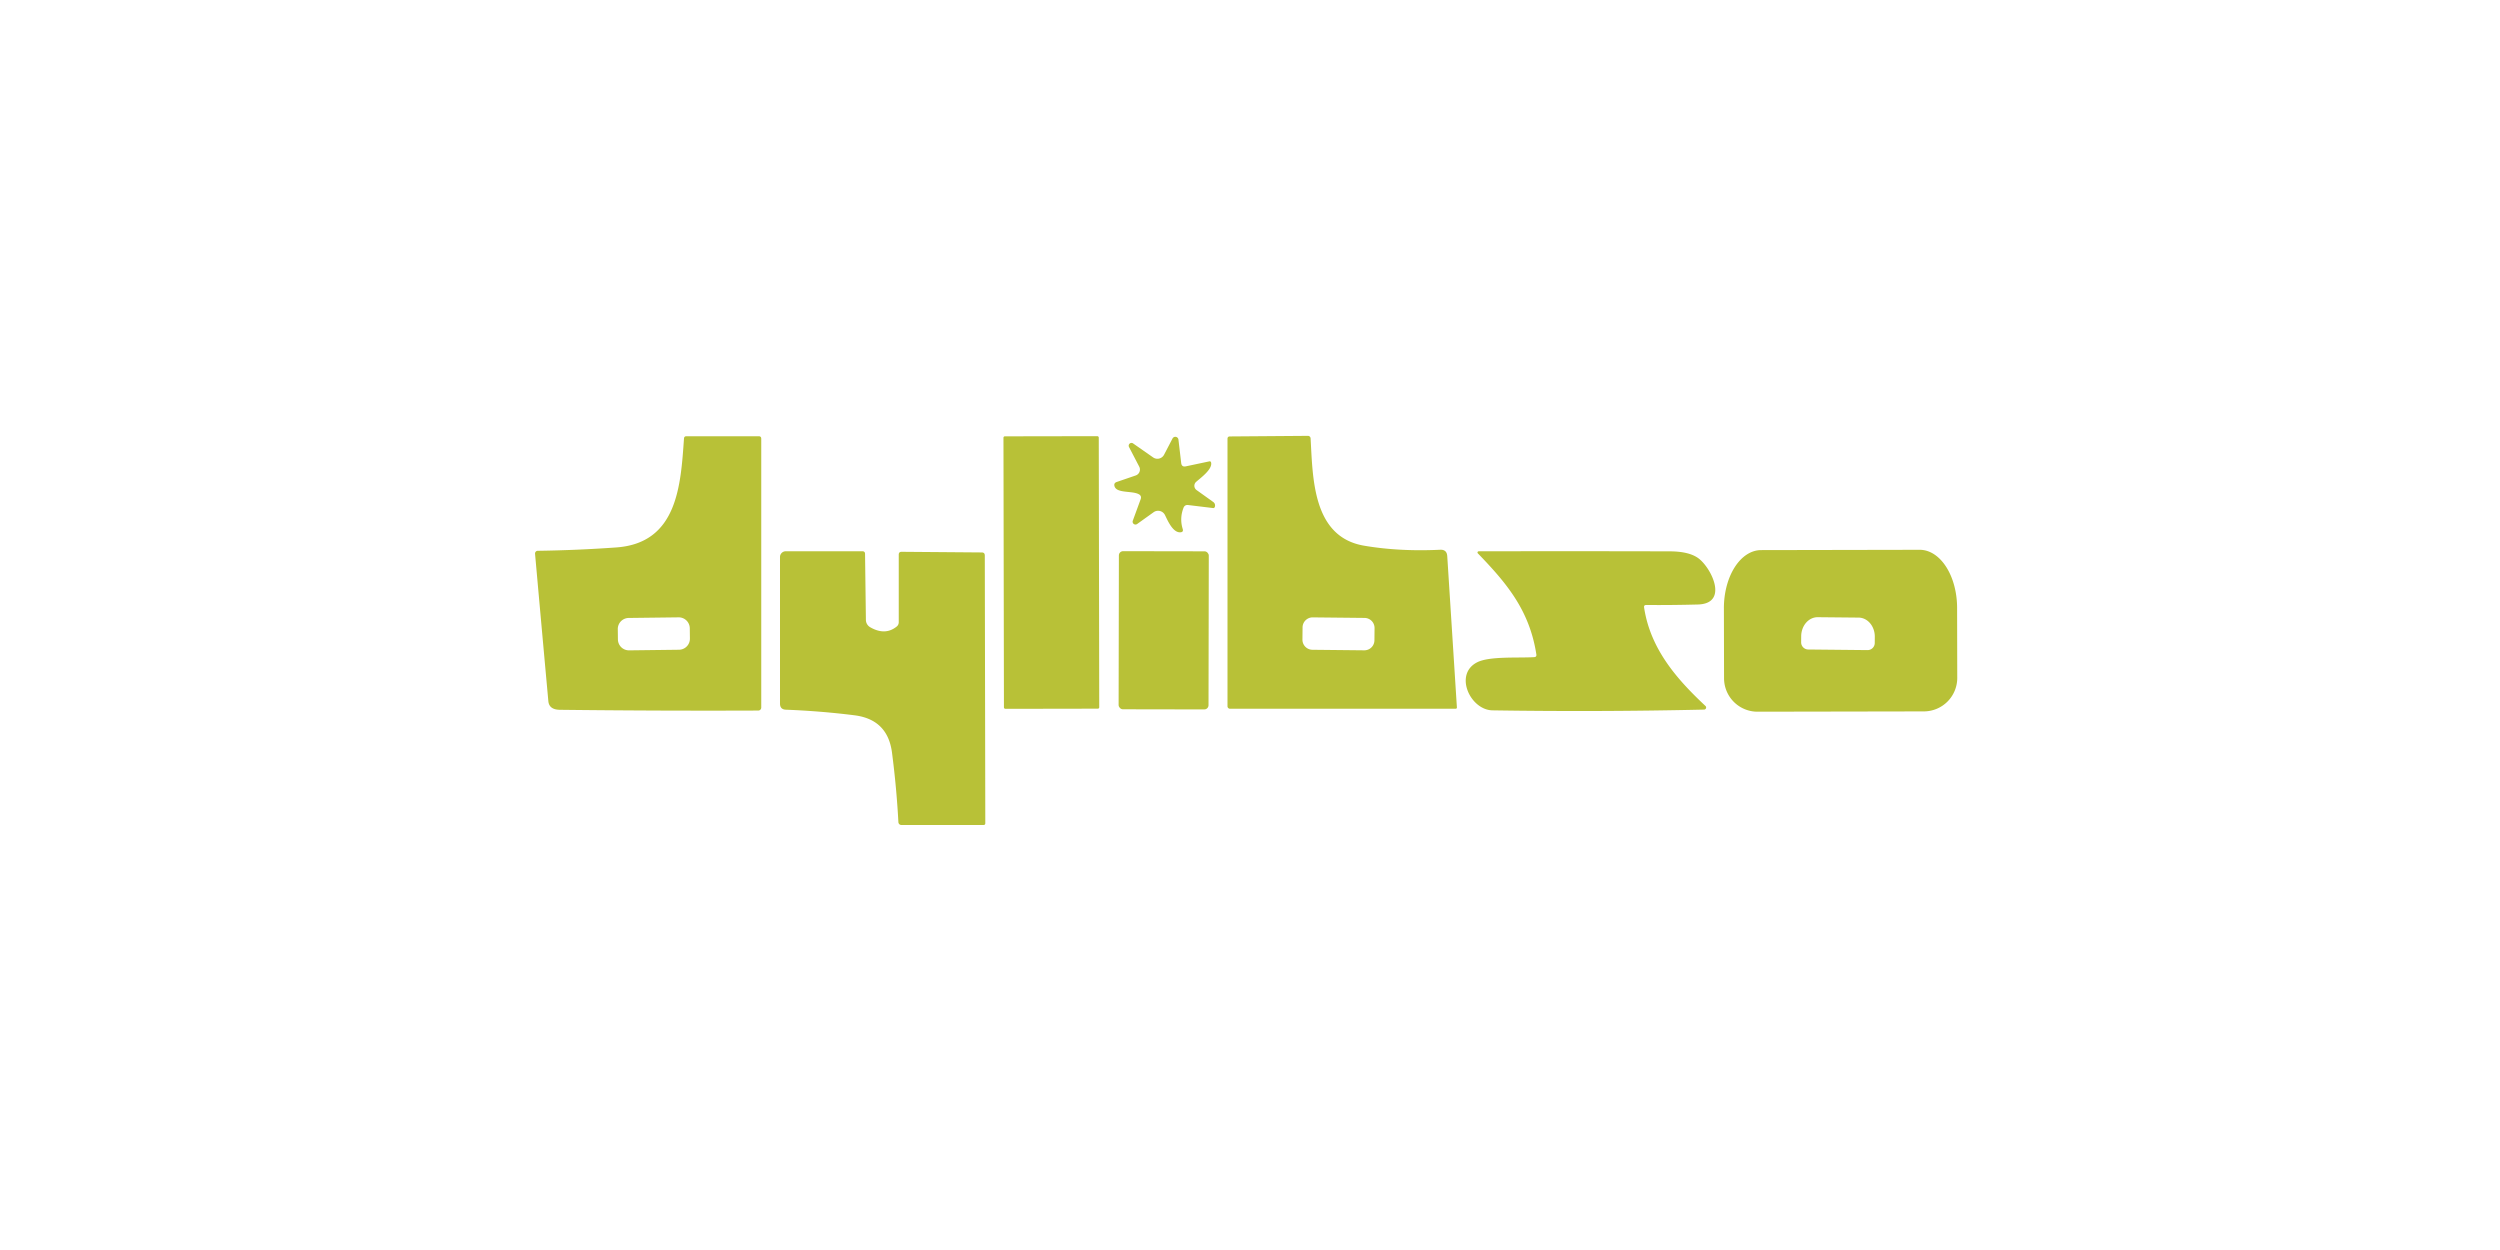 <?xml version="1.0" encoding="UTF-8" standalone="no"?>
<!DOCTYPE svg PUBLIC "-//W3C//DTD SVG 1.1//EN" "http://www.w3.org/Graphics/SVG/1.1/DTD/svg11.dtd">
<svg xmlns="http://www.w3.org/2000/svg" version="1.1" viewBox="0.00 0.00 500.00 250.00">
<path fill="#b8c137" d="
  M 262.12 87.67
  C 262.57 95.57 262.49 107.35 272.77 109.13
  Q 279.83 110.34 288.03 109.95
  Q 289.37 109.89 289.45 111.23
  L 291.38 141.49
  A 0.24 0.24 0.0 0 1 291.14 141.75
  L 246.00 141.75
  A 0.50 0.50 0.0 0 1 245.50 141.25
  L 245.50 87.77
  Q 245.50 87.29 245.98 87.29
  L 261.59 87.17
  A 0.53 0.53 0.0 0 1 262.12 87.67
  Z
  M 274.912 125.626
  A 2.02 2.02 0.0 0 0 272.914 123.584
  L 262.554 123.476
  A 2.02 2.02 0.0 0 0 260.513 125.475
  L 260.488 127.915
  A 2.02 2.02 0.0 0 0 262.486 129.956
  L 272.846 130.064
  A 2.02 2.02 0.0 0 0 274.887 128.065
  L 274.912 125.626
  Z"
/>
<path fill="#b8c137" d="
  M 123.24 109.49
  C 135.55 108.62 136.14 96.98 136.80 87.70
  Q 136.83 87.25 137.28 87.25
  L 151.75 87.25
  Q 152.25 87.25 152.25 87.75
  L 152.25 141.51
  A 0.60 0.59 90.0 0 1 151.66 142.11
  Q 131.85 142.19 112.00 141.96
  Q 109.83 141.94 109.67 140.24
  Q 108.33 125.53 107.01 110.76
  A 0.55 0.54 87.6 0 1 107.55 110.16
  Q 115.38 110.05 123.24 109.49
  Z
  M 137.957 125.652
  A 2.21 2.21 0.0 0 0 135.72 123.469
  L 125.741 123.591
  A 2.21 2.21 0.0 0 0 123.558 125.828
  L 123.583 127.888
  A 2.21 2.21 0.0 0 0 125.82 130.071
  L 135.799 129.949
  A 2.21 2.21 0.0 0 0 137.982 127.712
  L 137.957 125.652
  Z"
/>
<rect fill="#b8c137" x="-9.53" y="-27.25" transform="translate(210.27,114.50) rotate(-0.1)" width="19.06" height="54.50" rx="0.27"/>
<path fill="#b8c137" d="
  M 236.69 101.59
  Q 235.89 103.68 236.54 105.79
  Q 236.74 106.42 236.08 106.46
  C 234.56 106.57 233.51 104.05 233.00 103.02
  A 1.54 1.53 59.2 0 0 230.73 102.44
  L 227.43 104.80
  A 0.57 0.57 0.0 0 1 226.56 104.14
  L 228.13 99.85
  Q 228.38 99.16 227.73 98.83
  C 226.36 98.12 223.32 98.70 222.90 97.24
  Q 222.72 96.62 223.33 96.40
  L 227.15 95.09
  A 1.25 1.25 0.0 0 0 227.85 93.34
  L 225.80 89.40
  A 0.56 0.56 0.0 0 1 226.61 88.68
  L 230.62 91.48
  A 1.50 1.50 0.0 0 0 232.81 90.95
  L 234.50 87.71
  A 0.63 0.63 0.0 0 1 235.69 87.93
  L 236.24 92.61
  Q 236.34 93.44 237.16 93.27
  L 241.84 92.28
  Q 242.17 92.21 242.23 92.55
  C 242.48 93.90 240.08 95.61 239.22 96.38
  A 1.05 1.04 42.2 0 0 239.31 98.01
  L 242.64 100.39
  Q 243.03 100.67 243.01 101.15
  Q 243.01 101.28 242.95 101.41
  Q 242.85 101.64 242.61 101.61
  L 237.65 101.01
  Q 236.94 100.92 236.69 101.59
  Z"
/>
<path fill="#b8c137" d="
  M 351.51 142.34
  A 6.69 6.69 0.0 0 1 344.81 135.66
  L 344.78 121.65
  A 11.62 7.46 89.9 0 1 352.22 110.02
  L 383.94 109.96
  A 11.62 7.46 89.9 0 1 391.42 121.57
  L 391.45 135.58
  A 6.69 6.69 0.0 0 1 384.77 142.28
  L 351.51 142.34
  Z
  M 361.65 129.90
  L 373.51 130.02
  A 1.43 1.43 0.0 0 0 374.95 128.61
  L 374.96 127.38
  A 3.82 3.27 -89.4 0 0 371.73 123.52
  L 363.55 123.44
  A 3.82 3.27 -89.4 0 0 360.24 127.22
  L 360.23 128.45
  A 1.43 1.43 0.0 0 0 361.65 129.90
  Z"
/>
<path fill="#b8c137" d="
  M 174.03 125.44
  Q 177.00 127.16 179.30 125.34
  Q 179.75 124.99 179.75 124.42
  L 179.75 110.93
  Q 179.75 110.36 180.32 110.36
  L 196.35 110.49
  Q 196.96 110.49 196.96 111.10
  L 197.06 164.63
  Q 197.06 165.00 196.69 165.00
  L 180.28 165.00
  A 0.60 0.59 -1.5 0 1 179.68 164.44
  Q 179.31 157.53 178.40 150.52
  Q 177.54 143.90 170.91 143.06
  Q 164.17 142.21 157.19 141.94
  Q 156.00 141.90 156.00 140.71
  L 156.00 111.40
  A 1.16 1.15 -0.0 0 1 157.16 110.25
  L 172.47 110.25
  Q 173.01 110.25 173.01 110.79
  L 173.18 123.99
  A 1.72 1.69 15.0 0 0 174.03 125.44
  Z"
/>
<rect fill="#b8c137" x="-8.99" y="-15.81" transform="translate(232.74,126.06) rotate(0.1)" width="17.98" height="31.62" rx="0.84"/>
<path fill="#b8c137" d="
  M 307.27 130.87
  C 305.89 121.99 301.28 116.59 295.57 110.67
  A 0.24 0.24 0.0 0 1 295.75 110.26
  Q 314.88 110.22 333.96 110.27
  Q 337.71 110.28 339.59 111.59
  C 342.23 113.44 345.86 120.73 339.57 120.90
  Q 334.41 121.04 329.26 121.00
  Q 328.74 120.99 328.82 121.51
  C 330.08 129.82 335.39 135.86 341.09 141.19
  A 0.42 0.42 0.0 0 1 340.81 141.92
  Q 319.63 142.40 298.50 142.07
  C 294.05 142.00 290.73 134.85 295.43 132.46
  C 297.90 131.21 303.51 131.63 306.82 131.43
  Q 307.36 131.40 307.27 130.87
  Z"
/>
</svg>

